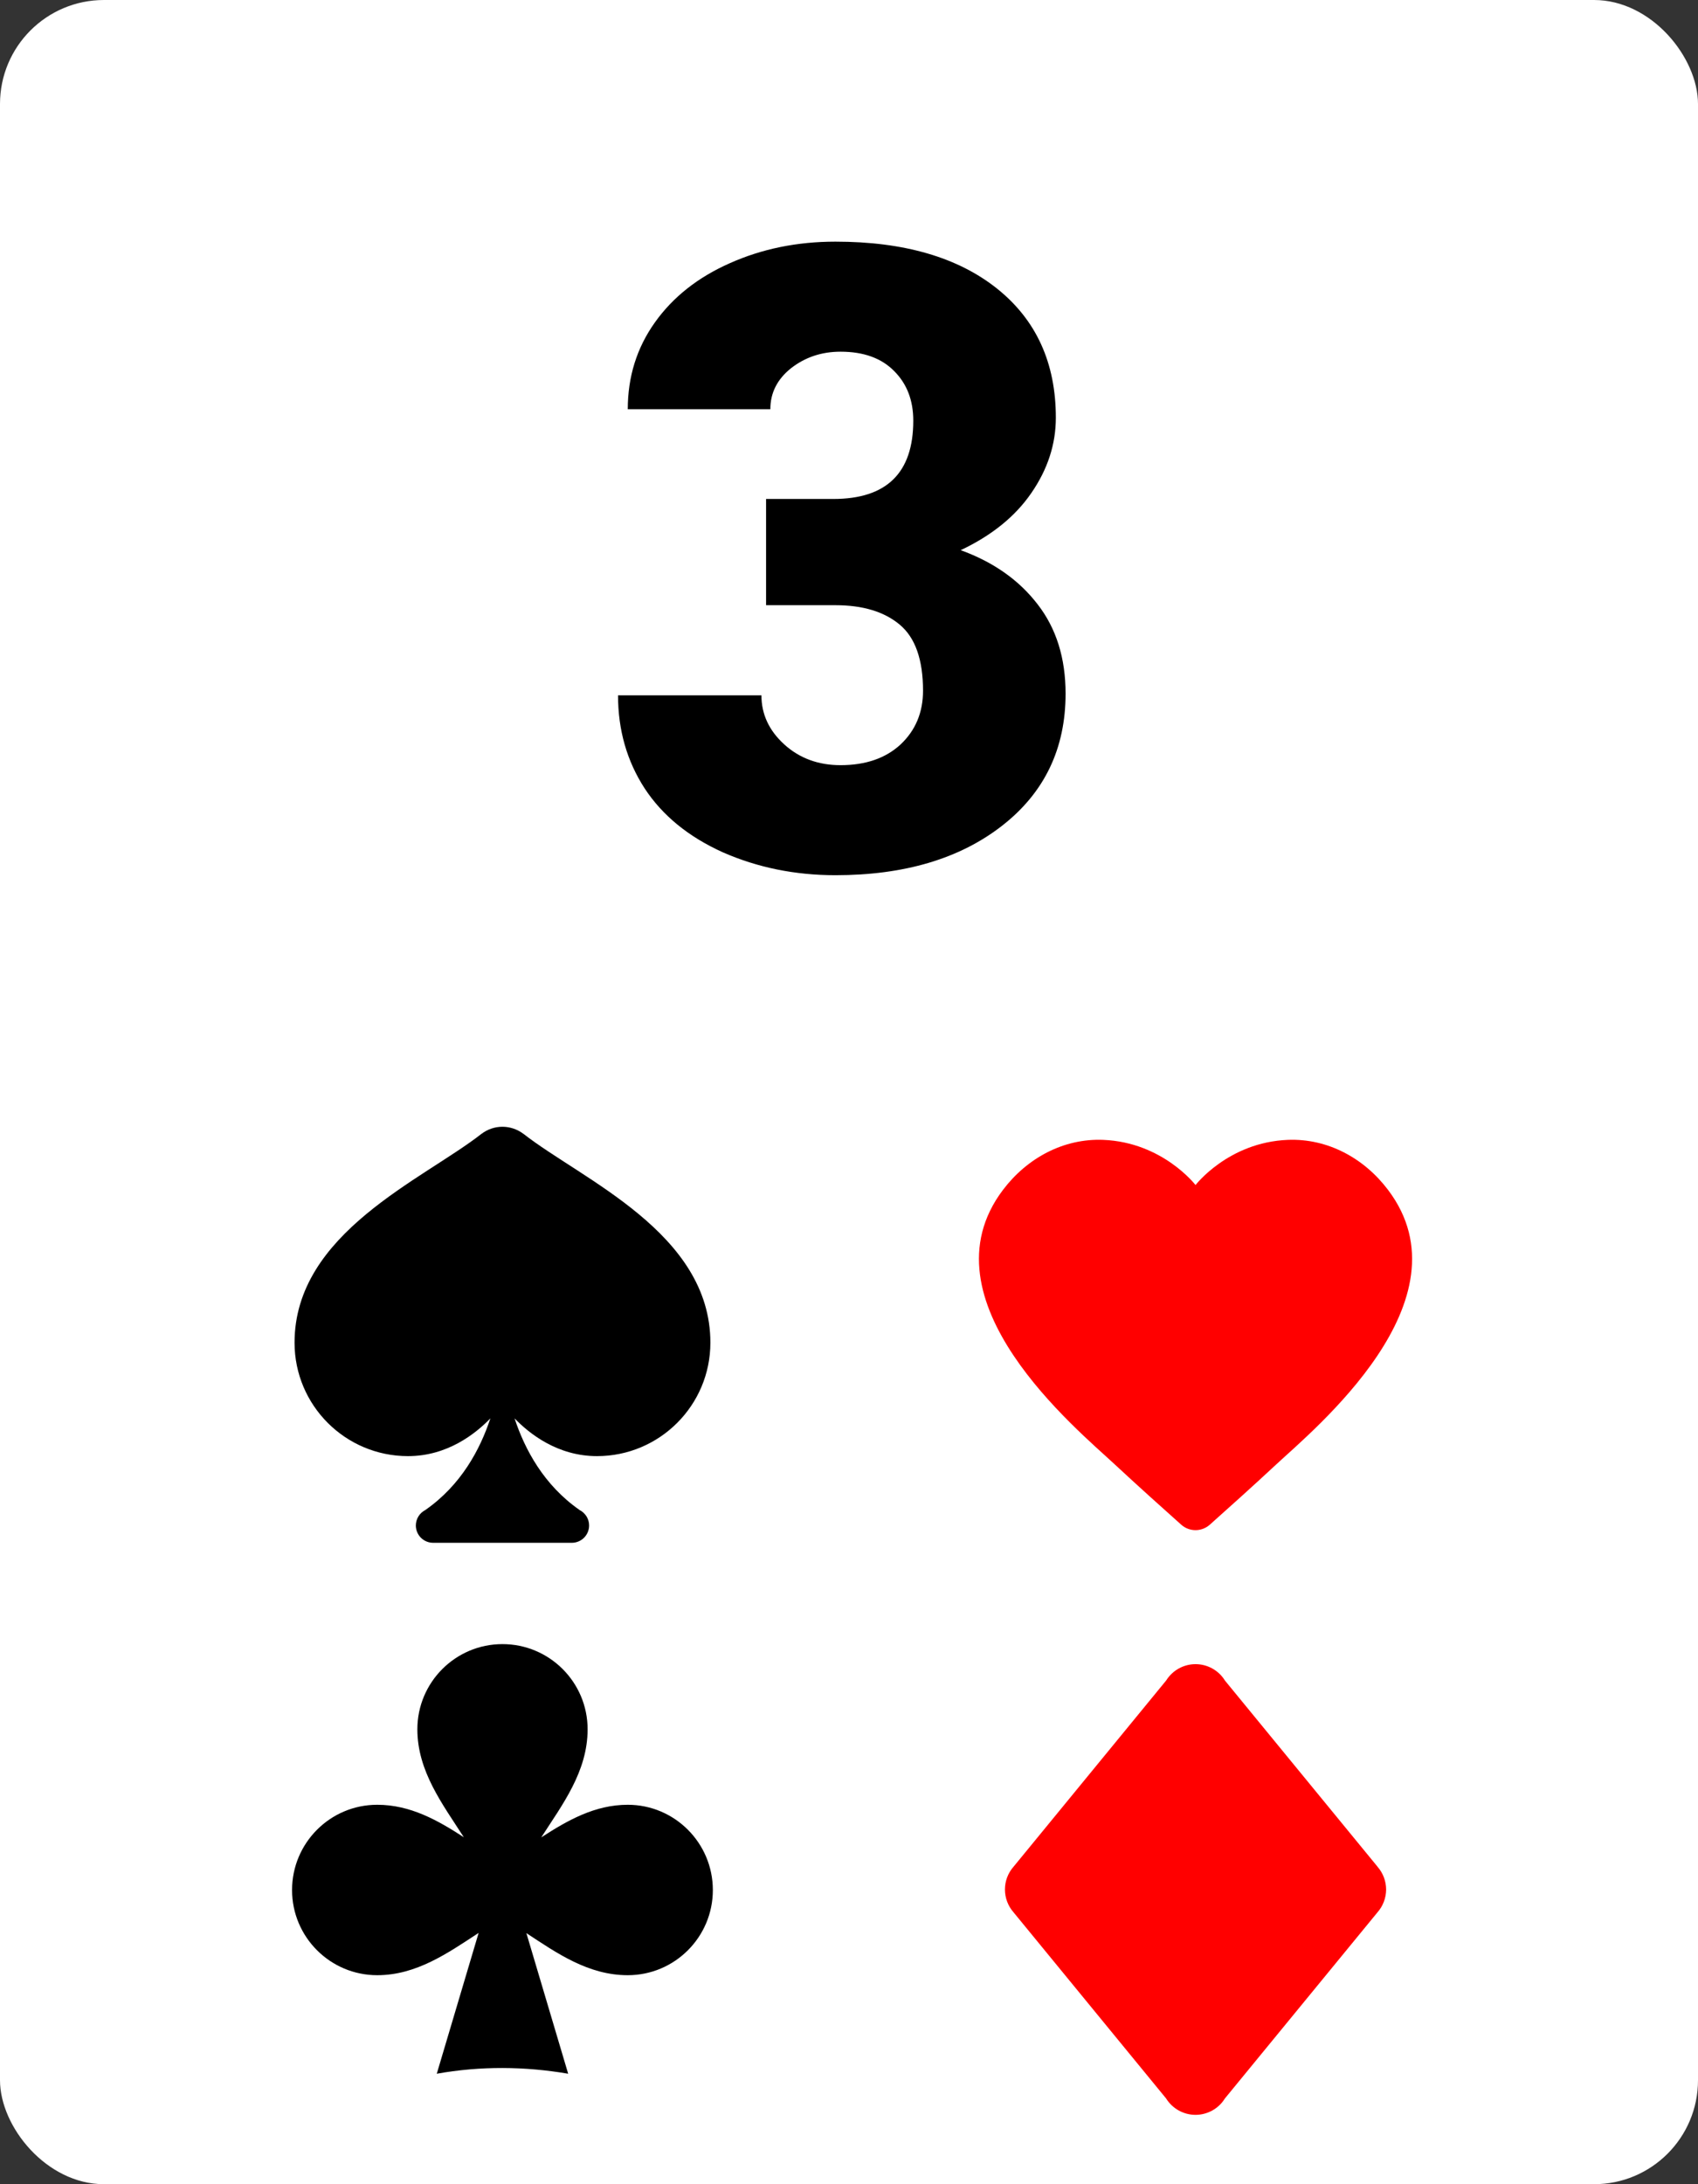 <svg width="49" height="63" viewBox="0 0 49 63" fill="none" xmlns="http://www.w3.org/2000/svg">
<rect x="0" y="0" width="49" height="63" fill="#333333" stroke="none"/>
<rect width="49" height="63" rx="3" fill="white"/>
<path d="M37.16 32.878C35.447 32.948 34.5 34.181 34.5 34.181C34.5 34.181 33.553 32.948 31.84 32.878C30.691 32.831 29.638 33.403 28.944 34.32C26.53 37.51 31.101 41.242 32.175 42.244C32.819 42.843 33.612 43.555 34.086 43.977C34.323 44.188 34.676 44.188 34.913 43.977C35.387 43.555 36.181 42.843 36.824 42.244C37.899 41.242 42.469 37.51 40.055 34.32C39.362 33.403 38.309 32.831 37.16 32.878Z" fill="#FF0000"/>
<path d="M18.115 52.056C17.165 52.056 16.372 52.509 15.619 52.997C16.227 52.053 16.957 51.101 16.957 49.879C16.957 48.522 15.856 47.422 14.5 47.422C13.144 47.422 12.044 48.523 12.044 49.879C12.044 51.091 12.776 52.045 13.385 52.993C12.634 52.505 11.842 52.056 10.885 52.056C9.529 52.056 8.428 53.157 8.428 54.516C8.428 55.872 9.53 56.972 10.885 56.972C12.018 56.972 12.925 56.332 13.812 55.752L12.604 59.814C13.867 59.588 15.143 59.599 16.396 59.814C16.396 59.814 15.732 57.582 15.19 55.758C16.071 56.337 16.976 56.972 18.115 56.972C19.471 56.972 20.571 55.872 20.571 54.516C20.571 53.158 19.47 52.056 18.115 52.056Z" fill="black"/>
<path d="M34.5 48C34.33 48 34.163 48.044 34.015 48.126C33.867 48.209 33.742 48.328 33.652 48.472L29.253 53.837C29.09 54.02 29 54.255 29 54.5C29 54.743 29.089 54.977 29.249 55.159L33.649 60.525C33.739 60.67 33.864 60.79 34.013 60.873C34.162 60.956 34.329 61 34.5 61C34.669 61 34.836 60.956 34.985 60.874C35.133 60.791 35.258 60.672 35.347 60.528L39.747 55.163C39.909 54.98 39.999 54.745 40 54.5C39.999 54.263 39.915 54.035 39.761 53.855L39.751 53.841L35.35 48.475C35.261 48.33 35.136 48.21 34.987 48.127C34.838 48.044 34.67 48 34.5 48Z" fill="#FF0000"/>
<path d="M14.5 32.5C14.283 32.5 14.072 32.571 13.898 32.702V32.701C12.211 34.024 8.5 35.557 8.5 38.727C8.5 40.535 9.965 42 11.773 42C12.909 42 13.722 41.355 14.151 40.911C13.855 41.808 13.307 42.833 12.28 43.55V43.552C12.196 43.593 12.126 43.657 12.076 43.736C12.027 43.815 12 43.907 12 44C12 44.133 12.053 44.26 12.146 44.354C12.24 44.447 12.367 44.5 12.5 44.5H16.5C16.633 44.5 16.76 44.447 16.854 44.354C16.947 44.26 17 44.133 17 44C17 43.907 16.974 43.815 16.924 43.736C16.874 43.657 16.804 43.593 16.72 43.552V43.55C15.693 42.833 15.145 41.808 14.849 40.911C15.278 41.355 16.091 42 17.227 42C19.035 42 20.5 40.535 20.5 38.727C20.5 35.557 16.789 34.024 15.102 32.701L15.101 32.702C14.928 32.571 14.717 32.501 14.5 32.5Z" fill="black"/>
<path d="M22.107 14.392H24.048C25.586 14.392 26.355 13.639 26.355 12.134C26.355 11.548 26.172 11.072 25.806 10.706C25.44 10.331 24.923 10.144 24.256 10.144C23.711 10.144 23.235 10.303 22.828 10.62C22.429 10.938 22.23 11.332 22.23 11.804H18.116C18.116 10.868 18.376 10.034 18.897 9.302C19.418 8.569 20.138 8 21.058 7.593C21.985 7.178 23.003 6.97 24.109 6.97C26.087 6.97 27.641 7.422 28.773 8.325C29.904 9.229 30.469 10.47 30.469 12.048C30.469 12.813 30.233 13.538 29.761 14.221C29.297 14.897 28.618 15.446 27.723 15.869C28.667 16.211 29.407 16.732 29.944 17.432C30.481 18.123 30.75 18.982 30.75 20.007C30.75 21.594 30.14 22.864 28.919 23.816C27.698 24.768 26.095 25.244 24.109 25.244C22.946 25.244 21.863 25.024 20.862 24.585C19.869 24.137 19.117 23.523 18.604 22.742C18.091 21.952 17.835 21.057 17.835 20.056H21.973C21.973 20.601 22.193 21.073 22.632 21.472C23.072 21.871 23.613 22.07 24.256 22.07C24.98 22.07 25.558 21.871 25.989 21.472C26.421 21.065 26.636 20.549 26.636 19.922C26.636 19.027 26.412 18.392 25.965 18.018C25.517 17.643 24.899 17.456 24.109 17.456H22.107V14.392Z" fill="black"/>
</svg>
